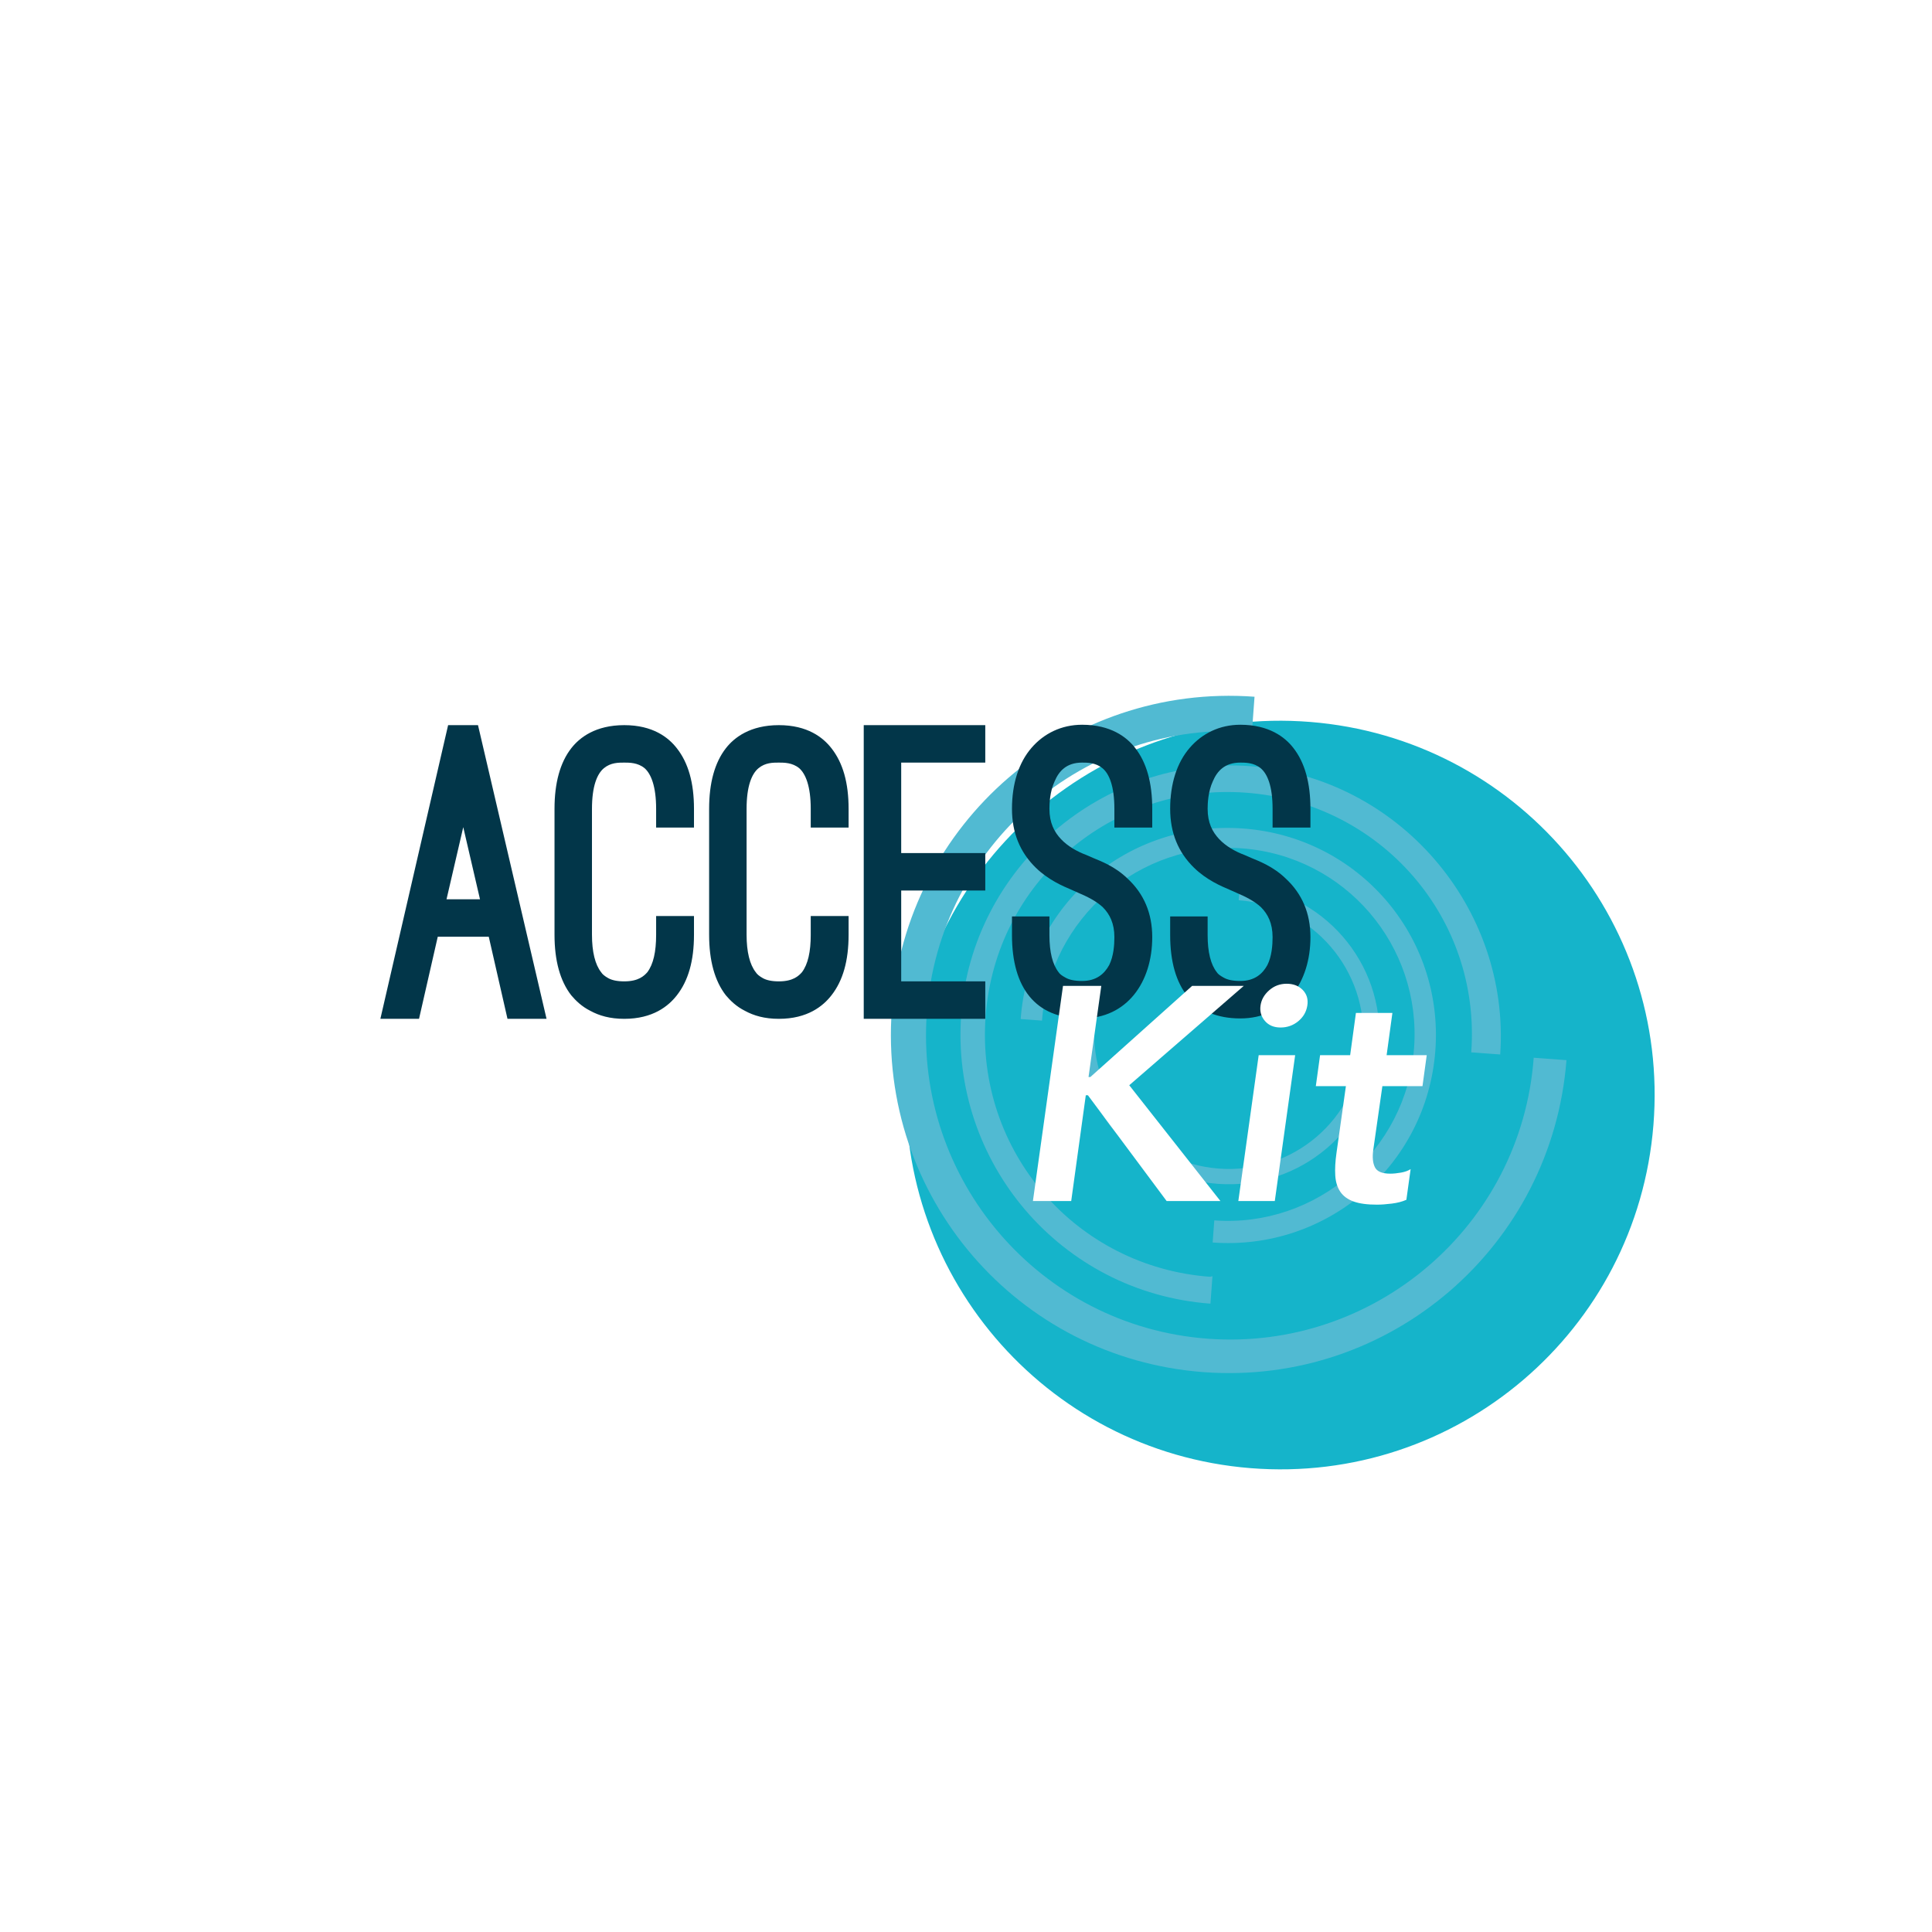<?xml version="1.0" encoding="utf-8" ?>	<!-- Generator: Assembly 2.4 - http://assemblyapp.co -->	<svg version="1.1" xmlns="http://www.w3.org/2000/svg" xmlns:xlink="http://www.w3.org/1999/xlink" width="4096.00" height="4096.00" viewBox="0 0 4096.0 4096.0">		<g id="document" transform="scale(13.653 13.653) translate(150.0 150.0)">			<defs>				<filter id="uuiznNEo" x="0.00%" y="0.00%" width="116.19%" height="116.19%" filterUnits="objectBoundingBox">					<feOffset dx="9.41" dy="9.41" in="SourceAlpha" result="shadowOffsetOuter1" />					<feGaussianBlur stdDeviation="4.71" in="shadowOffsetOuter1" result="shadowBlurOuter1" />					<feFlood flood-color="#000000" flood-opacity="0.11" />					<feComposite in2="shadowBlurOuter1" operator="in" />					<feMerge>						<feMergeNode />						<feMergeNode in="SourceGraphic" />					</feMerge>				</filter>			</defs>			<path d="M34.761,68.568 C66.778,71.134 94.774,47.292 97.34,15.274 C99.905,-16.743 76.063,-44.739 44.046,-47.305 C12.028,-49.87 -15.968,-26.028 -18.533,5.989 C-21.099,38.007 2.743,66.003 34.761,68.568 Z " fill="#15b4ca" fill-opacity="1.00" filter="url(#uuiznNEo)" />			<path d="M93.248,14.623 C90.994,43.5 65.939,65.216 36.935,63.072 C7.931,60.928 -13.658,35.763 -11.514,6.759 C-9.369,-22.245 15.804,-43.953 44.808,-41.808 L44.406,-36.363 C18.48,-38.279 -4.151,-18.765 -6.077,7.28 C-7.985,33.088 11.394,55.946 37.557,57.88 C63.365,59.788 86.223,40.41 88.158,14.247 L93.603,14.649 L93.248,14.623 Z M37.911,48.265 C17.075,46.724 1.499,28.789 3.048,7.835 C4.597,-13.119 22.633,-28.45 43.469,-26.909 C64.305,-25.369 80.008,-7.543 78.459,13.411 L82.958,13.743 C84.528,-9.114 67.097,-29.329 44.13,-31.027 C21.164,-32.724 0.949,-15.293 -0.74,7.555 C-2.43,30.404 14.638,50.711 37.96,52.435 L38.275,48.173 L37.911,48.265 Z M11.808,8.483 C12.981,-7.381 26.966,-19.44 42.83,-18.267 C58.93,-17.077 70.753,-3.109 69.58,12.754 C68.407,28.618 54.422,40.677 38.559,39.505 L38.305,42.938 C56.062,44.251 71.564,30.994 72.886,13.118 C74.199,-4.64 60.934,-20.024 43.057,-21.345 C25.181,-22.667 9.815,-9.638 8.494,8.238 L11.808,8.483 L11.808,8.483 Z M42.353,-10.208 C53.836,-9.359 62.497,0.684 61.648,12.168 C60.782,23.888 50.755,32.312 39.272,31.463 C27.789,30.614 19.128,20.57 19.977,9.087 L17.609,8.912 C16.664,21.697 26.312,32.886 39.097,33.831 C51.883,34.776 63.18,25.256 64.134,12.352 C65.088,-0.552 55.314,-11.631 42.528,-12.576 L42.353,-10.208 Z " fill="#51bad2" fill-opacity="1.00" />			<path d="M-71.195,8.207 L-65.131,8.207 L-75.774,-37.397 L-80.415,-37.397 L-90.934,8.207 L-84.932,8.207 L-82.024,-4.54 L-74.103,-4.54 L-71.195,8.207 Z M-78.064,-21.557 L-75.465,-10.357 L-80.662,-10.357 L-78.064,-21.557 Z M-63.893,-4.849 C-63.893,-0.827 -63.027,2.328 -61.294,4.556 C-60.614,5.36 -59.686,6.289 -58.324,6.969 C-56.963,7.712 -55.292,8.207 -53.065,8.207 C-48.609,8.207 -46.196,6.227 -44.897,4.556 C-43.102,2.266 -42.236,-0.827 -42.236,-4.849 L-42.236,-7.758 L-48.114,-7.758 L-48.114,-4.849 C-48.114,-2.189 -48.548,-0.271 -49.476,0.967 C-49.971,1.524 -50.837,2.39 -53.065,2.39 C-54.179,2.39 -54.983,2.205 -55.54,1.895 C-56.097,1.586 -56.468,1.276 -56.654,0.967 C-57.582,-0.209 -58.077,-2.189 -58.077,-4.849 L-58.077,-24.403 C-58.077,-27.93 -57.273,-29.848 -56.221,-30.715 C-55.169,-31.581 -53.993,-31.581 -53.065,-31.581 C-52.26,-31.581 -50.961,-31.581 -49.909,-30.715 C-48.919,-29.848 -48.114,-27.93 -48.114,-24.403 L-48.114,-21.495 L-42.236,-21.495 L-42.236,-24.403 C-42.236,-28.425 -43.102,-31.519 -44.897,-33.808 C-46.196,-35.479 -48.609,-37.397 -53.065,-37.397 C-57.52,-37.397 -59.995,-35.479 -61.294,-33.808 C-63.027,-31.581 -63.893,-28.425 -63.893,-24.403 L-63.893,-4.849 Z M-39.885,-4.849 C-39.885,-0.827 -39.018,2.328 -37.286,4.556 C-36.605,5.36 -35.677,6.289 -34.316,6.969 C-32.954,7.712 -31.284,8.207 -29.056,8.207 C-24.601,8.207 -22.188,6.227 -20.888,4.556 C-19.094,2.266 -18.227,-0.827 -18.227,-4.849 L-18.227,-7.758 L-24.106,-7.758 L-24.106,-4.849 C-24.106,-2.189 -24.539,-0.271 -25.467,0.967 C-25.962,1.524 -26.828,2.39 -29.056,2.39 C-30.17,2.39 -30.974,2.205 -31.531,1.895 C-32.088,1.586 -32.459,1.276 -32.645,0.967 C-33.573,-0.209 -34.068,-2.189 -34.068,-4.849 L-34.068,-24.403 C-34.068,-27.93 -33.264,-29.848 -32.212,-30.715 C-31.16,-31.581 -29.984,-31.581 -29.056,-31.581 C-28.252,-31.581 -26.952,-31.581 -25.9,-30.715 C-24.91,-29.848 -24.106,-27.93 -24.106,-24.403 L-24.106,-21.495 L-18.227,-21.495 L-18.227,-24.403 C-18.227,-28.425 -19.094,-31.519 -20.888,-33.808 C-22.188,-35.479 -24.601,-37.397 -29.056,-37.397 C-33.511,-37.397 -35.986,-35.479 -37.286,-33.808 C-39.018,-31.581 -39.885,-28.425 -39.885,-24.403 L-39.885,-4.849 Z M-15.876,-37.397 L-15.876,8.207 L2.997,8.207 L2.997,2.39 L-10.059,2.39 L-10.059,-11.718 L2.997,-11.718 L2.997,-17.535 L-10.059,-17.535 L-10.059,-31.581 L2.997,-31.581 L2.997,-37.397 L-15.876,-37.397 Z M7.143,-4.788 C7.143,3.38 10.793,8.145 18.033,8.145 C25.025,8.145 28.924,2.514 28.924,-4.478 C28.924,-8.191 27.624,-11.223 25.087,-13.574 C23.107,-15.492 20.88,-16.297 19.704,-16.792 L18.714,-17.225 C17.229,-17.782 15.806,-18.586 14.754,-19.7 C13.702,-20.814 12.959,-22.237 12.959,-24.403 C12.959,-25.207 13.021,-27.064 13.764,-28.672 C14.444,-30.281 15.62,-31.581 18.033,-31.581 C18.837,-31.581 20.137,-31.581 21.189,-30.715 C22.241,-29.848 23.045,-27.93 23.045,-24.403 L23.045,-21.495 L28.924,-21.495 L28.924,-24.403 C28.924,-28.425 28.057,-31.581 26.263,-33.87 C24.963,-35.541 22.488,-37.459 18.033,-37.459 C14.815,-37.459 12.093,-36.098 10.175,-33.87 C8.194,-31.581 7.143,-28.301 7.143,-24.403 C7.143,-20.69 8.38,-17.658 10.855,-15.245 C12.835,-13.327 15.063,-12.399 16.362,-11.842 L17.476,-11.347 C18.776,-10.79 20.199,-10.109 21.251,-9.119 C22.303,-8.067 23.045,-6.644 23.045,-4.478 C23.045,-3.241 22.921,-1.508 22.241,-0.147 C21.498,1.215 20.261,2.328 18.033,2.328 C16.857,2.328 16.053,2.143 15.496,1.833 C14.939,1.524 14.568,1.276 14.382,0.967 C13.454,-0.209 12.959,-2.127 12.959,-4.788 L12.959,-7.696 L7.143,-7.696 L7.143,-4.788 Z M31.708,-4.788 C31.708,3.38 35.359,8.145 42.599,8.145 C49.591,8.145 53.489,2.514 53.489,-4.478 C53.489,-8.191 52.19,-11.223 49.653,-13.574 C47.673,-15.492 45.445,-16.297 44.269,-16.792 L43.279,-17.225 C41.794,-17.782 40.371,-18.586 39.319,-19.7 C38.267,-20.814 37.525,-22.237 37.525,-24.403 C37.525,-25.207 37.587,-27.064 38.329,-28.672 C39.01,-30.281 40.185,-31.581 42.599,-31.581 C43.403,-31.581 44.703,-31.581 45.754,-30.715 C46.806,-29.848 47.611,-27.93 47.611,-24.403 L47.611,-21.495 L53.489,-21.495 L53.489,-24.403 C53.489,-28.425 52.623,-31.581 50.828,-33.87 C49.529,-35.541 47.054,-37.459 42.599,-37.459 C39.381,-37.459 36.658,-36.098 34.74,-33.87 C32.76,-31.581 31.708,-28.301 31.708,-24.403 C31.708,-20.69 32.946,-17.658 35.421,-15.245 C37.401,-13.327 39.629,-12.399 40.928,-11.842 L42.042,-11.347 C43.341,-10.79 44.764,-10.109 45.816,-9.119 C46.868,-8.067 47.611,-6.644 47.611,-4.478 C47.611,-3.241 47.487,-1.508 46.806,-0.147 C46.064,1.215 44.826,2.328 42.599,2.328 C41.423,2.328 40.619,2.143 40.062,1.833 C39.505,1.524 39.133,1.276 38.948,0.967 C38.02,-0.209 37.525,-2.127 37.525,-4.788 L37.525,-7.696 L31.708,-7.696 L31.708,-4.788 Z " fill="#023649" fill-opacity="1.00" />			<path d="M10.395,36.497 L16.341,36.497 L18.606,20.076 L18.936,20.076 L31.157,36.497 L39.509,36.497 L25.353,18.519 L43.142,3.089 L35.121,3.089 L19.313,17.245 L19.03,17.245 L21.012,3.089 L15.067,3.089 L10.395,36.497 Z M42.293,36.497 L47.955,36.497 L51.116,13.848 L45.454,13.848 L42.293,36.497 Z M45.737,6.156 C45.611,7.069 45.84,7.863 46.422,8.539 C47.003,9.216 47.813,9.554 48.852,9.554 C49.89,9.554 50.802,9.231 51.588,8.586 C52.375,7.942 52.847,7.132 53.004,6.156 C53.161,5.181 52.925,4.371 52.296,3.726 C51.667,3.082 50.833,2.759 49.795,2.759 C48.757,2.759 47.853,3.097 47.082,3.774 C46.311,4.45 45.863,5.244 45.737,6.156 Z M58.996,18.661 L57.534,29.041 C57.345,30.363 57.282,31.526 57.345,32.533 C57.408,33.54 57.667,34.381 58.123,35.057 C58.58,35.734 59.264,36.237 60.176,36.568 C61.088,36.898 62.299,37.063 63.809,37.063 C64.47,37.063 65.241,37.008 66.121,36.898 C67.002,36.788 67.757,36.591 68.386,36.308 L69.047,31.542 C68.669,31.794 68.174,31.975 67.561,32.085 C66.947,32.195 66.389,32.25 65.885,32.25 C64.627,32.25 63.833,31.92 63.503,31.259 C63.172,30.599 63.086,29.702 63.243,28.57 L64.659,18.661 L70.887,18.661 L71.548,13.848 L65.319,13.848 L66.216,7.289 L60.553,7.289 L59.657,13.848 L54.986,13.848 L54.325,18.661 L58.996,18.661 Z " fill="#ffffff" fill-opacity="1.00" />		</g>	</svg>